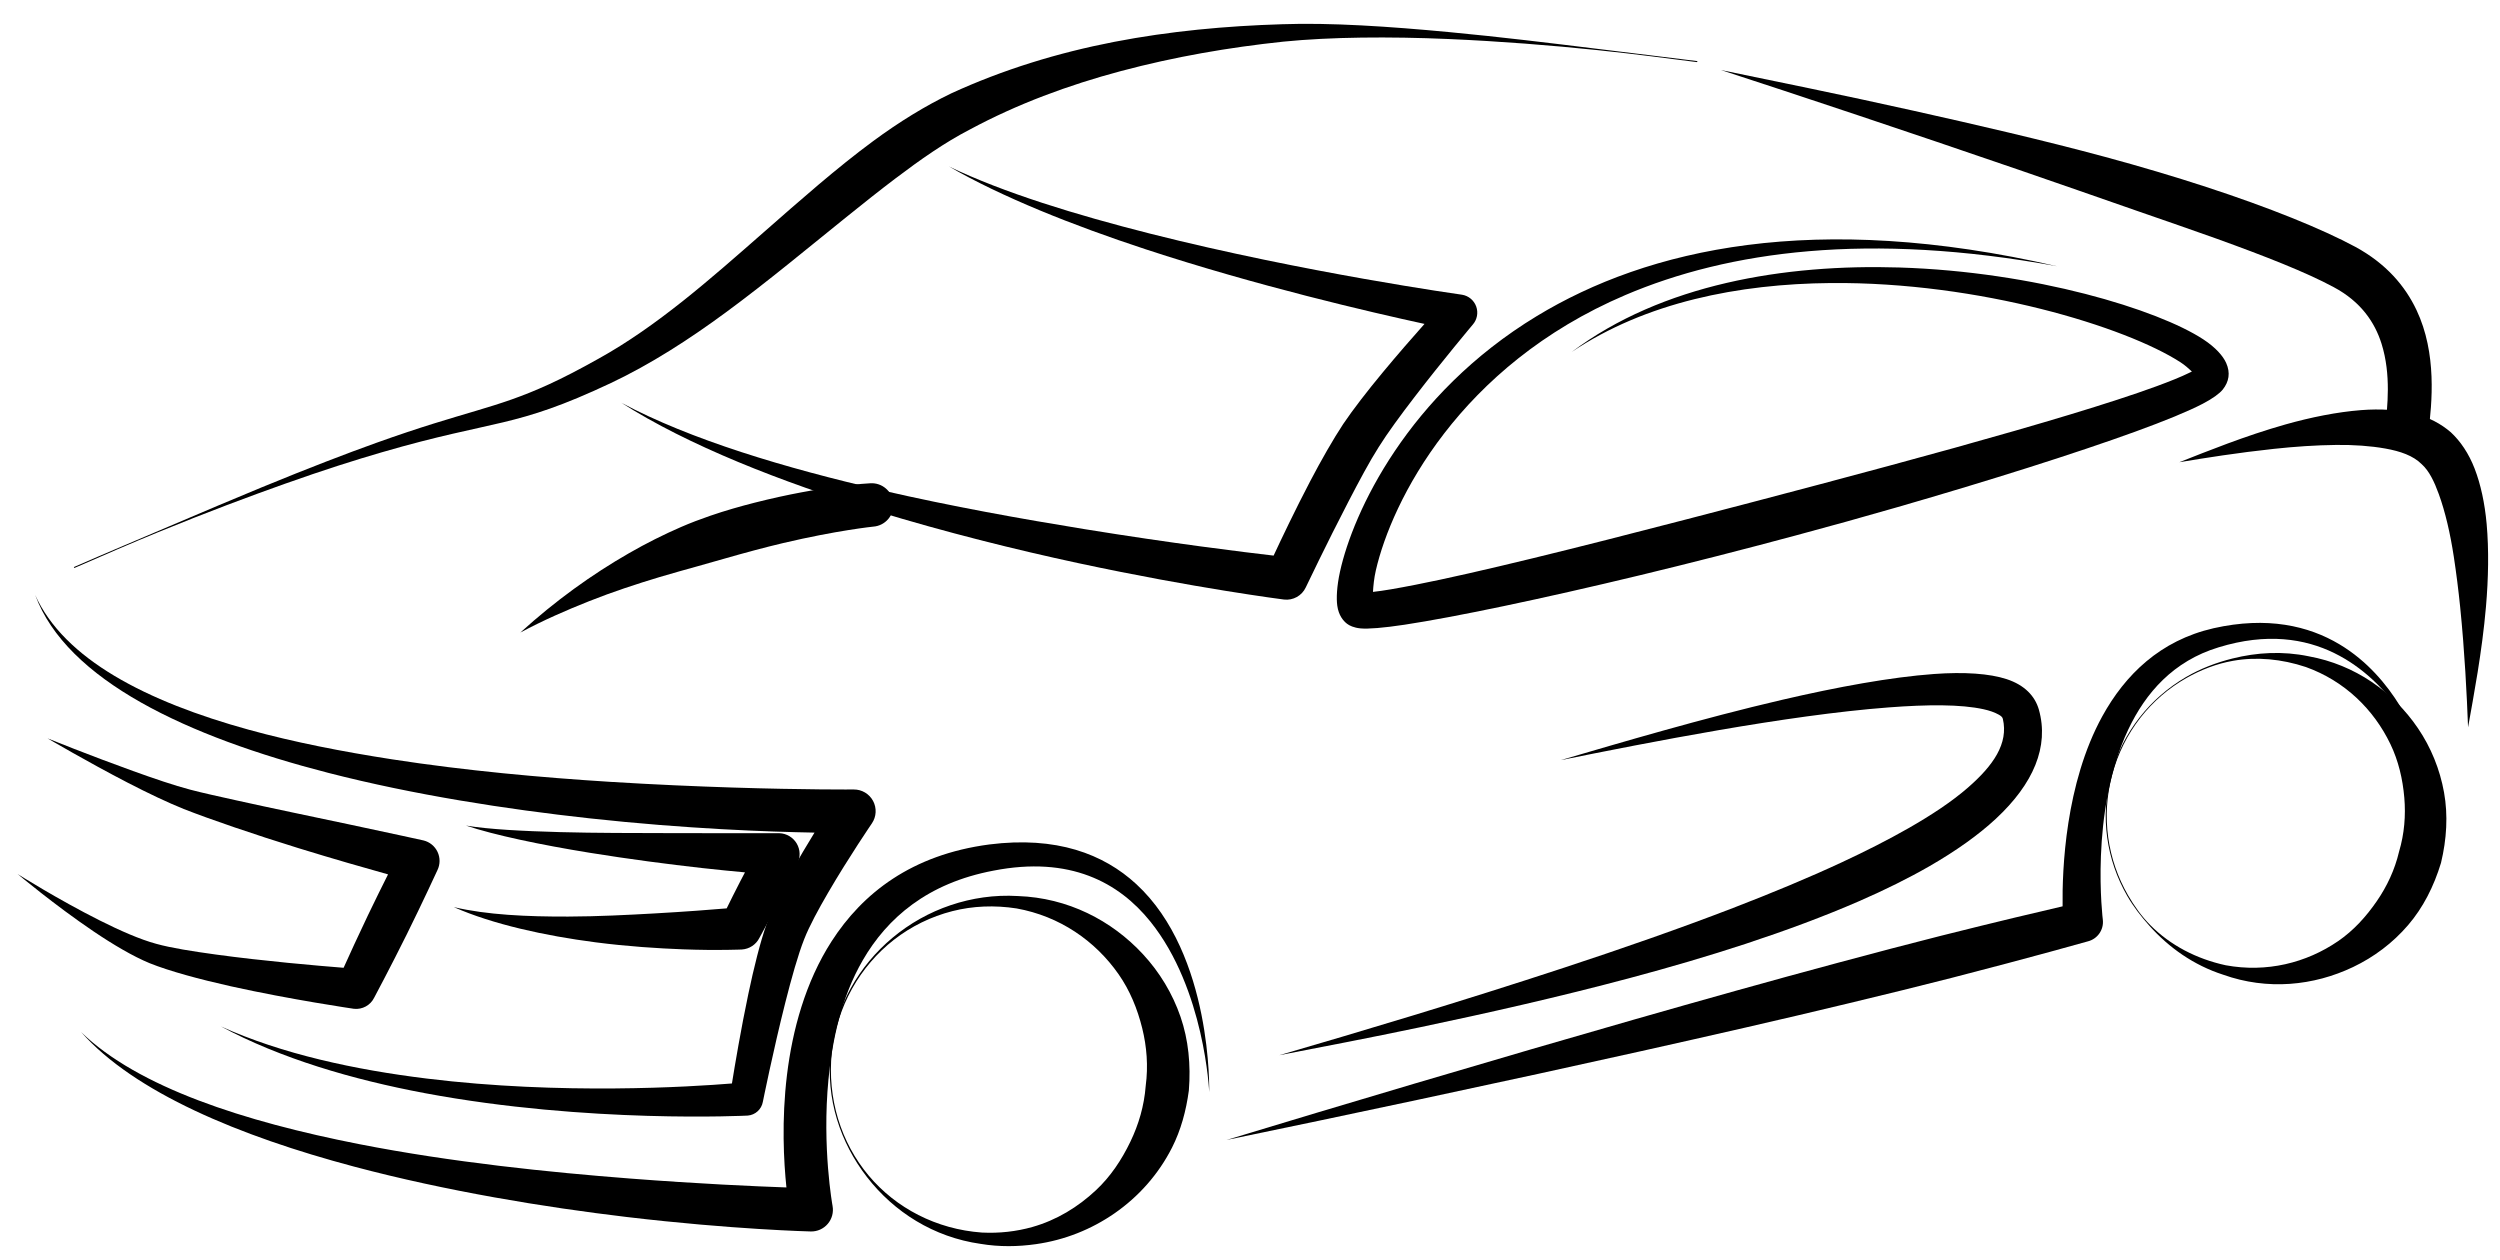 <?xml version="1.0" encoding="UTF-8" standalone="no"?>
<!DOCTYPE svg PUBLIC "-//W3C//DTD SVG 1.1//EN" "http://www.w3.org/Graphics/SVG/1.1/DTD/svg11.dtd">
<svg width="100%" height="100%" viewBox="0 0 121 61" version="1.1" xmlns="http://www.w3.org/2000/svg" xmlnsXlink="http://www.w3.org/1999/xlink" xmlSpace="preserve" xmlnsSerif="http://www.serif.com/" style="fill-rule:evenodd;clip-rule:evenodd;stroke-linejoin:round;stroke-miterlimit:2;">
    <g transform="matrix(1,0,0,1,-14.542,-4.713)">
        <g id="car-strokes" serifId="car strokes" transform="matrix(0.799,0.051,-0.051,0.799,-600.938,-598.459)">
            <g transform="matrix(1,0,0,1,-0.348,0.48)">
                <path d="M846.395,755.373C848.807,756.263 852.022,756.753 855.077,756.952C857.023,757.079 858.878,757.079 860.389,757.039C862.515,756.982 863.941,756.822 863.941,756.822C864.386,756.764 864.768,756.477 864.947,756.065C864.947,756.065 865.485,754.924 865.986,753.765C866.488,752.607 866.952,751.433 866.952,751.433C867.125,751.035 867.083,750.577 866.84,750.218C866.597,749.859 866.188,749.649 865.755,749.662C865.755,749.662 862.813,749.856 859.141,750.079C857.024,750.208 854.686,750.362 852.511,750.441C850.258,750.523 848.217,750.549 846.817,750.409C848.566,750.875 851.397,751.282 854.377,751.572C856.762,751.804 859.211,751.966 861.241,752.062C862.225,752.108 863.107,752.138 863.828,752.157C863.746,752.34 863.662,752.528 863.579,752.716C863.308,753.333 863.048,753.955 862.864,754.4C861.988,754.531 860.405,754.757 858.495,754.987C856.92,755.176 855.141,755.383 853.331,755.505C850.868,755.67 848.407,755.718 846.395,755.373Z"/>
            </g>
            <path d="M948.845,716.85C948.794,716.878 948.74,716.908 948.682,716.942C948.221,717.208 947.569,717.52 946.761,717.877C944.097,719.053 939.784,720.64 934.819,722.368C932.289,723.249 929.59,724.162 926.855,725.08C924.187,725.976 921.484,726.87 918.868,727.731C912.413,729.858 906.476,731.744 902.833,732.702C901.746,732.988 900.88,733.198 900.288,733.298C900.285,732.945 900.301,732.459 900.378,731.99C901.068,727.766 904.612,719.334 914.375,714.415C920.42,711.371 928.794,709.652 940.309,711.018C925.441,708.579 915.541,711.543 909.11,716.027C901.606,721.26 898.778,728.592 898.223,732.189C898.081,733.112 898.098,733.83 898.188,734.27C898.305,734.838 898.6,735.157 898.847,735.321C898.999,735.423 899.269,735.534 899.674,735.548C900.133,735.563 901.048,735.433 902.322,735.156C905.304,734.507 910.475,733.078 916.343,731.261C919.294,730.348 922.42,729.332 925.535,728.279C927.587,727.586 929.633,726.874 931.619,726.16C937.124,724.182 942.176,722.218 945.66,720.695C947.421,719.925 948.788,719.258 949.627,718.75C950.23,718.384 950.609,718.055 950.775,717.82C951.122,717.323 951.183,716.78 950.88,716.202C950.667,715.797 950.194,715.313 949.418,714.87C946.561,713.243 938.981,711.432 930.794,711.7C923.879,711.926 916.541,713.613 911.35,718.061C915.631,714.771 921.171,713.306 926.713,712.902C935.704,712.248 944.693,714.418 948.117,716.333C948.383,716.481 948.653,716.69 948.845,716.85Z"/>
            <g transform="matrix(1,0,0,1,-3.184,-1)">
                <path d="M966.531,720.628C966.635,718.817 966.752,715.817 965.342,713.274C964.564,711.87 963.339,710.597 961.42,709.703C959.323,708.741 956.057,707.657 952.185,706.66C950.242,706.16 948.145,705.678 945.972,705.237C942.136,704.459 938.08,703.794 934.231,703.188C929.787,702.489 925.646,701.925 922.454,701.474C927.191,702.685 934.059,704.498 940.833,706.353C943.323,707.035 945.789,707.726 948.136,708.379C949.831,708.851 951.463,709.293 952.979,709.732C955.991,710.605 958.548,711.425 960.264,712.215C961.953,712.983 962.875,714.174 963.365,715.447C964.068,717.272 963.961,719.239 963.907,720.496C963.87,721.22 964.429,721.838 965.153,721.874C965.877,721.911 966.494,721.353 966.531,720.628Z"/>
            </g>
            <g transform="matrix(1,0,0,1,-4.445,1.16)">
                <path d="M971.321,736.092C971.539,734.159 971.876,731.489 971.937,728.753C971.976,727.024 971.898,725.301 971.659,723.748C971.467,722.506 971.148,721.383 970.722,720.46C970.309,719.565 969.761,718.861 969.146,718.358C968.519,717.883 967.756,717.533 966.864,717.373C965.909,717.203 964.812,717.2 963.642,717.367C962.199,717.574 960.652,717.989 959.132,718.524C956.754,719.363 954.508,720.445 952.881,721.21C954.39,720.857 956.404,720.405 958.535,720.039C959.784,719.824 961.051,719.654 962.273,719.563C963.337,719.483 964.345,719.488 965.253,719.59C966.172,719.694 966.962,719.913 967.506,720.391C967.987,720.77 968.334,721.394 968.659,722.136C969.12,723.191 969.5,724.466 969.804,725.853C970.017,726.829 970.211,727.839 970.381,728.862C970.825,731.535 971.127,734.176 971.321,736.092Z"/>
            </g>
            <path d="M896.418,761.611C898.893,760.965 901.752,760.23 904.81,759.381C908.793,758.276 913.094,757.012 917.298,755.596C919.635,754.809 921.936,753.973 924.131,753.093C926.515,752.136 928.772,751.13 930.809,750.084C932.318,749.308 933.706,748.508 934.936,747.691C936.462,746.676 937.749,745.633 938.739,744.588C940.875,742.332 941.686,740.024 940.914,737.833C940.627,737.034 939.963,736.408 938.849,736.12C937.801,735.849 936.277,735.84 934.447,736.091C931.884,736.442 928.675,737.243 925.368,738.239C920.659,739.657 915.768,741.452 912.27,742.723C917.469,741.326 925.698,739.144 931.845,738.281C934.171,737.954 936.179,737.811 937.576,738.026C937.946,738.083 938.26,738.172 938.512,738.293C938.64,738.355 938.744,738.42 938.777,738.532C939.219,739.994 938.384,741.382 936.932,742.818C936.021,743.719 934.85,744.607 933.489,745.503C932.321,746.272 931.016,747.042 929.606,747.811C927.65,748.878 925.494,749.937 923.224,750.983C920.059,752.44 916.68,753.862 913.308,755.216C907.167,757.682 901.092,759.922 896.418,761.611Z"/>
            <path d="M893.562,766.928C893.562,766.928 902.039,764.615 912.101,761.741C916.106,760.598 920.353,759.362 924.418,758.153C926.536,757.523 928.601,756.896 930.555,756.291C932.766,755.607 934.836,754.96 936.669,754.361C941.537,752.771 944.769,751.626 944.769,751.626C945.335,751.442 945.682,750.873 945.586,750.286C945.586,750.286 944.348,743.809 946.386,738.689C947.294,736.408 948.842,734.386 951.521,733.385C954.37,732.307 956.694,732.531 958.527,733.291C962.117,734.781 963.847,738.253 963.847,738.253C963.847,738.253 962.348,734.554 958.786,732.732C956.855,731.744 954.337,731.318 951.142,732.253C947.958,733.199 945.983,735.409 944.77,737.988C942.794,742.192 942.932,747.406 943.104,749.612C941.8,750.002 939.203,750.792 935.861,751.863C934.024,752.452 931.968,753.14 929.775,753.88C927.837,754.535 925.796,755.236 923.71,755.966C919.707,757.367 915.541,758.853 911.626,760.272C901.787,763.837 893.562,766.928 893.562,766.928Z"/>
            <g transform="matrix(0.047,-1.097,1.097,0.047,0.82,1691.02)">
                <path d="M878.128,754.109C875.549,754.098 873.233,755.161 871.508,756.82C869.755,758.505 868.603,760.819 868.513,763.439C868.452,764.487 868.577,765.498 868.821,766.463C869.212,768.011 869.954,769.413 870.975,770.593C872.027,771.809 873.369,772.768 874.908,773.351C875.91,773.73 877,773.906 878.128,773.936C879.545,773.899 880.901,773.617 882.11,773.051C883.346,772.472 884.434,771.642 885.318,770.629C886.994,768.71 887.969,766.179 887.773,763.439C887.712,762.143 887.392,760.925 886.881,759.814C886.36,758.681 885.635,757.669 884.752,756.816C883.031,755.152 880.708,754.096 878.128,754.109L878.128,754.109ZM878.128,754.166C880.682,754.18 883.01,755.208 884.656,756.911C885.488,757.772 886.142,758.806 886.565,759.945C886.968,761.03 887.144,762.212 887.087,763.439C886.914,765.846 885.776,767.93 884.09,769.402C883.27,770.117 882.305,770.64 881.266,771.018C880.287,771.374 879.233,771.575 878.128,771.547C877.021,771.581 875.966,771.385 874.983,771.035C873.936,770.663 872.959,770.152 872.13,769.438C871.101,768.552 870.256,767.454 869.739,766.165C869.399,765.316 869.195,764.401 869.14,763.439C869.053,760.923 869.977,758.591 871.596,756.907C873.238,755.199 875.574,754.178 878.128,754.166L878.128,754.166Z"/>
            </g>
            <g transform="matrix(0.205,-1.017,1.017,0.205,-1.415,1479.92)">
                <path d="M878.128,754.108C875.553,754.108 873.221,755.154 871.531,756.842C871.013,757.359 870.57,757.946 870.169,758.563C869.247,759.982 868.631,761.626 868.541,763.439C868.322,766.173 869.283,768.698 870.936,770.632C871.813,771.658 872.892,772.503 874.128,773.095C875.339,773.676 876.703,773.961 878.128,774.006C879.554,773.968 880.92,773.685 882.136,773.113C883.379,772.528 884.475,771.695 885.359,770.67C887.027,768.733 887.98,766.186 887.753,763.439C887.663,761.885 887.187,760.459 886.478,759.185C885.999,758.324 885.42,757.528 884.725,756.842C883.025,755.164 880.703,754.108 878.128,754.108L878.128,754.108ZM878.128,754.168C880.687,754.168 883.016,755.195 884.683,756.885C885.361,757.573 885.943,758.364 886.355,759.248C886.947,760.515 887.193,761.949 887.106,763.439C886.908,765.842 885.744,767.901 884.049,769.361C883.23,770.066 882.272,770.582 881.24,770.956C880.269,771.307 879.224,771.505 878.128,771.476C877.03,771.511 875.984,771.318 875.009,770.974C873.968,770.606 872.995,770.106 872.168,769.399C870.46,767.938 869.305,765.855 869.111,763.439C869.025,761.687 869.404,760.012 870.225,758.597C870.591,757.965 871.06,757.399 871.573,756.885C873.251,755.206 875.569,754.168 878.128,754.168L878.128,754.168Z"/>
            </g>
            <g transform="matrix(1,0,0,1,1,0)">
                <path d="M823.043,764.826C826.49,768.261 832.999,770.497 840.031,771.894C845.699,773.02 851.69,773.612 856.656,773.883C863.119,774.236 867.835,774.048 867.835,774.048C868.229,774.032 868.594,773.839 868.829,773.523C869.065,773.208 869.145,772.803 869.049,772.421C869.049,772.421 868.182,768.95 868.315,764.799C868.391,762.417 868.776,759.803 869.922,757.492C871.24,754.835 873.538,752.582 877.466,751.576C882.024,750.379 885.08,751.805 887.131,754.048C890.674,757.922 891.334,764.107 891.334,764.107C891.334,764.107 891.022,755.792 886.131,751.837C884.037,750.143 881.133,749.242 877.112,750.013C872.47,750.929 869.655,753.442 867.971,756.466C866.545,759.027 865.952,761.982 865.796,764.686C865.636,767.454 865.936,769.953 866.195,771.486C864.33,771.539 860.905,771.607 856.735,771.551C851.832,771.484 845.908,771.258 840.257,770.519C833.253,769.602 826.685,767.946 823.043,764.826Z"/>
            </g>
            <g transform="matrix(1,0,0,1,-0.964,2.238)">
                <path d="M821.853,745C821.853,745 824.336,746.258 826.869,747.37C828.119,747.919 829.375,748.419 830.348,748.739C831.948,749.253 834.71,750.008 837.391,750.652C839.512,751.162 841.571,751.61 842.919,751.895C842.614,752.613 842.231,753.528 841.861,754.447C841.363,755.685 840.887,756.932 840.598,757.701C839.038,757.677 835.711,757.604 832.83,757.393C831.42,757.29 830.124,757.171 829.202,756.977C828.205,756.775 826.948,756.313 825.7,755.783C823.095,754.677 820.57,753.3 820.57,753.3C820.57,753.3 822.902,755.018 825.359,756.46C826.596,757.187 827.86,757.827 828.88,758.172C830.084,758.57 831.94,758.95 833.873,759.253C837.511,759.822 841.38,760.136 841.38,760.136C841.892,760.159 842.364,759.859 842.559,759.384C842.559,759.384 843.449,757.426 844.28,755.441C845.111,753.457 845.883,751.448 845.883,751.448C846.029,751.092 846.006,750.688 845.82,750.35C845.634,750.012 845.305,749.777 844.926,749.71C844.926,749.71 842.928,749.401 840.353,749.026C838.185,748.709 835.618,748.347 833.491,748.015C832.383,747.842 831.401,747.692 830.66,747.546C829.681,747.355 828.411,747.01 827.134,746.64C824.485,745.874 821.853,745 821.853,745Z"/>
            </g>
            <path d="M819.589,738.632C821.816,743.669 829.354,746.603 837.965,748.24C843.206,749.237 848.838,749.747 853.893,749.976C856.819,750.109 859.55,750.14 861.898,750.121C864.198,750.102 866.131,750.035 867.523,749.971C867.134,750.703 866.695,751.559 866.287,752.423C865.732,753.6 865.237,754.795 864.969,755.734C864.671,756.784 864.385,758.346 864.153,759.954C863.844,762.085 863.616,764.293 863.507,765.423C861.053,765.782 853.244,766.779 845.09,766.303C840.72,766.048 836.257,765.386 832.453,763.947C836.182,765.658 840.626,766.652 845.01,767.189C854.982,768.409 864.58,767.3 864.58,767.3C865.037,767.236 865.392,766.87 865.443,766.412C865.443,766.412 865.866,763.291 866.417,760.329C866.693,758.847 866.999,757.406 867.31,756.442C867.574,755.615 868.061,754.572 868.578,753.536C869.677,751.337 870.951,749.19 870.951,749.19C871.198,748.77 871.191,748.247 870.933,747.833C870.676,747.419 870.209,747.182 869.723,747.218C869.723,747.218 866.807,747.428 862.377,747.568C860.223,747.636 857.712,747.691 855.003,747.695C850.859,747.7 846.255,747.581 841.75,747.176C838.734,746.904 835.766,746.519 833.012,745.946C826.729,744.64 821.581,742.405 819.589,738.632Z"/>
            <path d="M854.209,724.78C858.395,727.094 864.142,728.938 870.018,730.335C874.275,731.346 878.585,732.13 882.404,732.699C889.552,733.762 894.952,734.102 894.952,734.102C895.506,734.131 896.016,733.801 896.217,733.284C896.217,733.284 897.3,730.576 898.457,727.951C899.015,726.686 899.581,725.435 900.074,724.542C900.553,723.655 901.274,722.53 902.023,721.414C903.589,719.078 905.278,716.79 905.278,716.79C905.521,716.475 905.576,716.053 905.419,715.687C905.262,715.321 904.919,715.068 904.523,715.027C904.523,715.027 894.933,714.307 885.462,712.542C880.949,711.7 876.469,710.642 873.062,709.262C876.373,710.907 880.778,712.342 885.248,713.502C892.108,715.281 899.084,716.436 902.365,716.932C901.704,717.778 900.85,718.892 900.029,720.023C899.187,721.182 898.387,722.361 897.844,723.288C897.304,724.231 896.661,725.544 896.062,726.89C895.279,728.65 894.556,730.46 894.154,731.491C892.328,731.397 887.993,731.143 882.659,730.624C878.854,730.253 874.547,729.765 870.273,729.062C864.36,728.09 858.528,726.748 854.209,724.78Z"/>
            <g transform="matrix(1,0,0,1,0,-1)">
                <path d="M821.867,737.848C823.629,736.944 825.249,736.112 826.758,735.379C829.665,733.968 832.13,732.865 834.231,731.964C836.524,730.981 838.389,730.257 839.95,729.694C846.791,727.223 847.792,727.786 853.515,724.628C855.836,723.341 858.054,721.705 860.186,719.914C862.593,717.894 864.901,715.7 867.147,713.645C868.071,712.8 868.981,711.975 869.883,711.197C871.318,709.96 872.725,708.833 874.169,707.966C876.94,706.236 879.953,704.898 883.08,703.846C886.241,702.783 889.503,702.002 892.758,701.447C895.606,700.979 899.128,700.726 902.722,700.652C905.818,700.588 908.962,700.638 911.765,700.749C914.077,700.84 916.156,700.988 917.786,701.088C917.804,701.089 917.818,701.076 917.819,701.059C917.821,701.042 917.807,701.027 917.79,701.026C916.16,700.922 914.079,700.811 911.768,700.674C908.965,700.507 905.824,700.326 902.724,700.232C899.091,700.123 895.523,700.11 892.62,700.401C889.256,700.718 885.864,701.249 882.562,702.11C879.205,702.986 875.96,704.211 872.935,705.841C871.413,706.695 869.89,707.772 868.394,709.03C866.306,710.785 864.241,712.858 862.14,714.953C859.133,717.951 856.08,721.027 852.668,723.211C851.544,723.94 850.615,724.496 849.783,724.944C846.597,726.659 844.881,726.855 839.584,729.144C837.808,729.912 835.633,730.909 832.86,732.261C831.239,733.052 829.417,733.968 827.341,735.013C825.676,735.852 823.842,736.761 821.839,737.792C821.823,737.8 821.817,737.819 821.825,737.834C821.833,737.849 821.852,737.855 821.867,737.848Z"/>
            </g>
            <path d="M869.534,728.682C869.534,728.682 866.669,728.993 862.637,730.298C861.799,730.57 860.909,730.883 859.994,731.265C859.432,731.5 858.861,731.757 858.288,732.051C857.28,732.567 856.269,733.156 855.25,733.831C853.095,735.257 850.997,736.979 849.004,739.035C850.341,738.207 851.678,737.518 853.03,736.879C854.445,736.21 855.83,735.658 857.191,735.151C857.969,734.861 858.726,734.604 859.465,734.344C859.982,734.163 860.484,733.985 860.974,733.81C862.248,733.354 863.437,732.952 864.512,732.624C867.72,731.648 869.888,731.285 869.888,731.285C870.607,731.187 871.11,730.525 871.013,729.806C870.915,729.088 870.252,728.584 869.534,728.682Z"/>
        </g>
    </g>
</svg>
